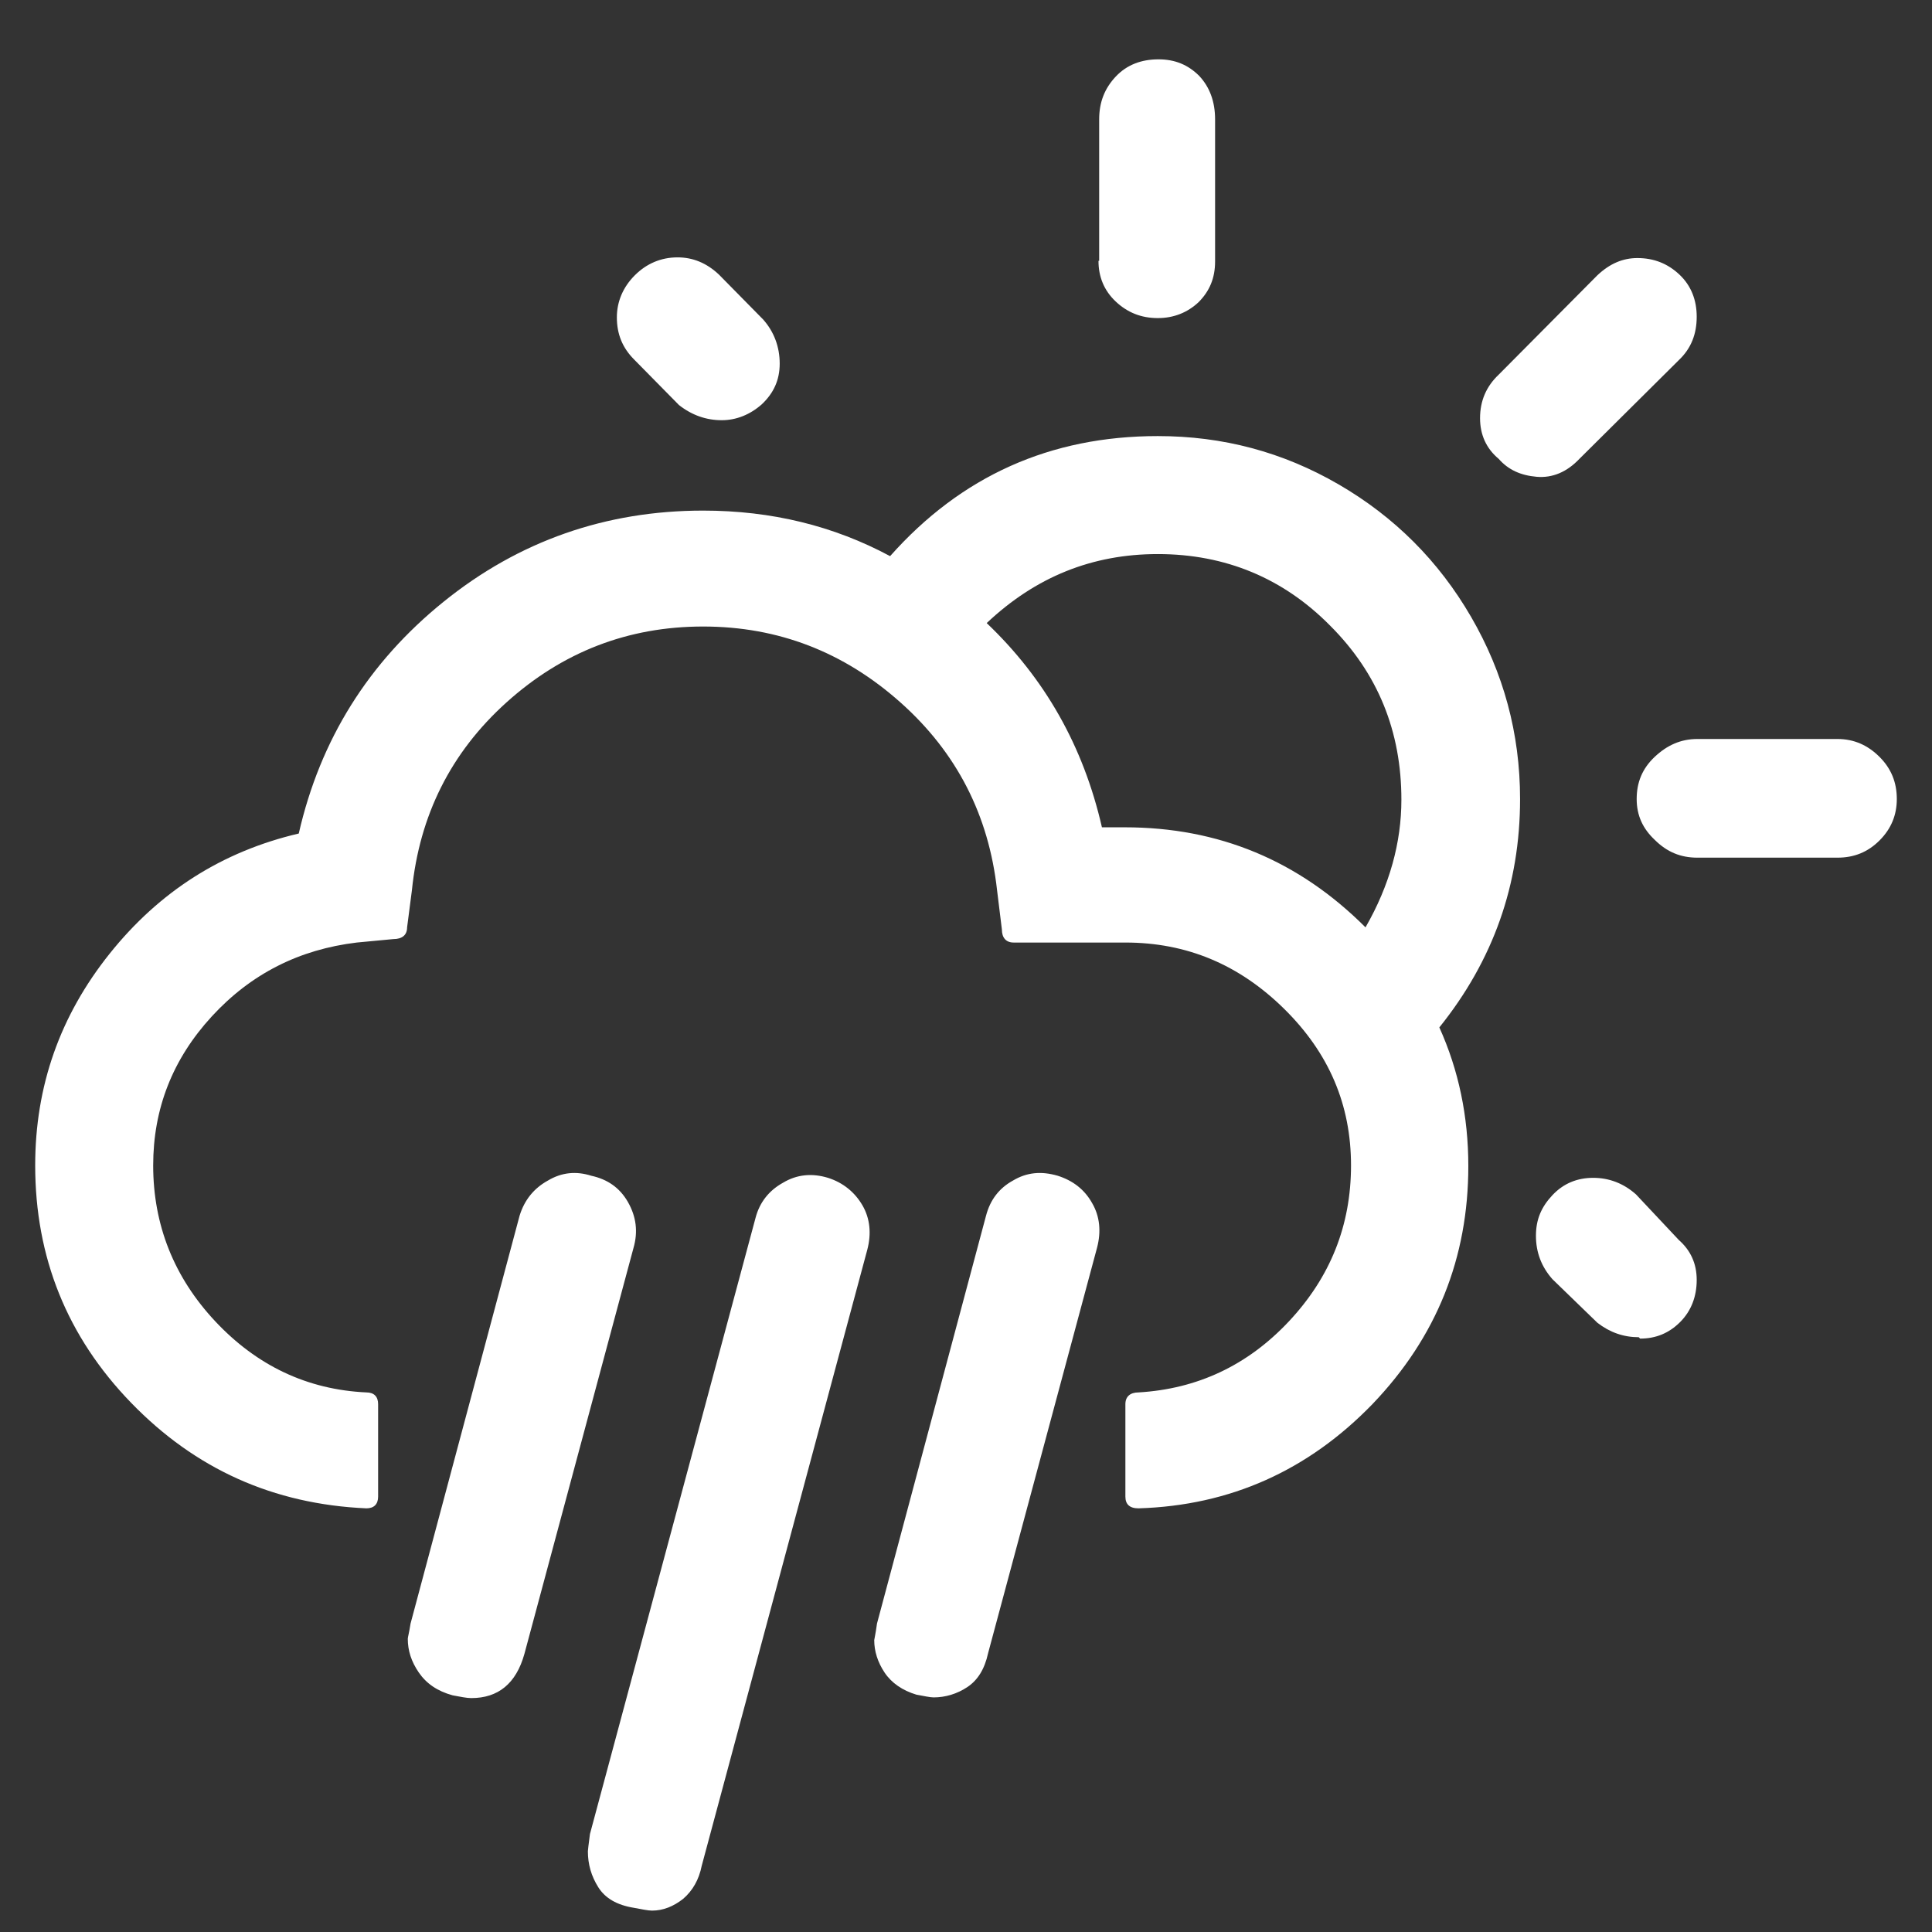 <?xml version="1.0" encoding="UTF-8"?>
<svg width="28px" height="28px" viewBox="0 0 28 28" version="1.1" xmlns="http://www.w3.org/2000/svg" xmlns:xlink="http://www.w3.org/1999/xlink">
    <rect x="0" y="0" width="28" height="28" fill="#333333" stroke="none"/>
    <!-- Generator: Sketch 50.2 (55047) - http://www.bohemiancoding.com/sketch -->
    <title>10d</title>
    <desc>Created with Sketch.</desc>
    <defs></defs>
    <g id="Page-1" stroke="none" stroke-width="1" fill="none" fill-rule="evenodd">
        <g id="10d" fill="#FFFFFF" fill-rule="nonzero">
            <path d="M0.51,16.89 C0.51,18.22 0.97,19.37 1.9,20.33 C2.83,21.29 3.96,21.8 5.31,21.86 C5.42,21.86 5.48,21.8 5.48,21.69 L5.48,20.35 C5.48,20.24 5.42,20.18 5.31,20.18 C4.45,20.14 3.72,19.79 3.12,19.15 C2.52,18.51 2.22,17.75 2.22,16.89 C2.22,16.07 2.5,15.35 3.07,14.73 C3.64,14.11 4.34,13.76 5.17,13.66 L5.7,13.61 C5.83,13.61 5.9,13.55 5.9,13.44 L5.97,12.9 C6.08,11.82 6.53,10.91 7.34,10.18 C8.15,9.45 9.1,9.08 10.19,9.08 C11.28,9.08 12.23,9.45 13.05,10.18 C13.87,10.91 14.33,11.82 14.45,12.9 L14.52,13.47 C14.52,13.59 14.58,13.66 14.69,13.66 L16.31,13.66 C17.2,13.66 17.96,13.98 18.61,14.62 C19.26,15.26 19.58,16.01 19.58,16.89 C19.58,17.76 19.28,18.51 18.68,19.15 C18.08,19.79 17.35,20.13 16.5,20.18 C16.38,20.18 16.31,20.24 16.31,20.35 L16.31,21.69 C16.31,21.8 16.37,21.86 16.5,21.86 C17.83,21.82 18.96,21.31 19.89,20.35 C20.82,19.38 21.28,18.23 21.28,16.9 C21.28,16.18 21.14,15.51 20.86,14.89 C21.64,13.92 22.03,12.82 22.03,11.58 C22.03,10.63 21.79,9.75 21.32,8.94 C20.85,8.13 20.21,7.49 19.4,7.02 C18.59,6.55 17.72,6.32 16.78,6.32 C15.22,6.32 13.93,6.9 12.9,8.06 C12.08,7.62 11.18,7.4 10.19,7.4 C8.78,7.4 7.52,7.84 6.43,8.72 C5.34,9.6 4.64,10.72 4.33,12.08 C3.22,12.34 2.31,12.92 1.59,13.82 C0.87,14.72 0.51,15.74 0.51,16.89 Z M5.91,23.75 C5.91,23.92 5.96,24.08 6.07,24.24 C6.18,24.4 6.34,24.51 6.56,24.57 C6.67,24.59 6.76,24.61 6.83,24.61 C7.22,24.61 7.48,24.4 7.6,23.97 L9.18,18.09 C9.25,17.85 9.22,17.63 9.1,17.42 C8.98,17.21 8.8,17.09 8.57,17.04 C8.35,16.97 8.14,16.99 7.94,17.11 C7.74,17.22 7.6,17.39 7.53,17.62 L5.95,23.53 C5.93,23.66 5.91,23.73 5.91,23.75 Z M8.52,26.83 C8.52,27.02 8.57,27.19 8.67,27.35 C8.77,27.51 8.94,27.61 9.19,27.65 C9.3,27.67 9.39,27.69 9.45,27.69 C9.61,27.69 9.76,27.63 9.9,27.52 C10.04,27.4 10.13,27.24 10.17,27.04 L12.57,18.11 C12.63,17.88 12.61,17.66 12.5,17.47 C12.39,17.28 12.22,17.14 12,17.07 C11.77,17 11.55,17.02 11.35,17.14 C11.15,17.25 11.01,17.42 10.95,17.65 L8.55,26.58 C8.53,26.73 8.52,26.82 8.52,26.83 Z M8.94,4.6 C8.94,4.84 9.02,5.04 9.19,5.21 L9.84,5.87 C10.03,6.02 10.24,6.09 10.46,6.09 C10.67,6.09 10.87,6.01 11.04,5.86 C11.21,5.7 11.3,5.51 11.3,5.27 C11.3,5.03 11.22,4.81 11.06,4.63 L10.42,3.98 C10.24,3.81 10.04,3.73 9.82,3.73 C9.58,3.73 9.37,3.82 9.2,3.99 C9.03,4.16 8.94,4.37 8.94,4.6 Z M12.67,23.77 C12.67,23.93 12.72,24.09 12.82,24.24 C12.92,24.39 13.08,24.5 13.28,24.56 C13.39,24.58 13.48,24.6 13.53,24.6 C13.7,24.6 13.87,24.55 14.02,24.45 C14.17,24.35 14.27,24.19 14.32,23.96 L15.9,18.08 C15.96,17.85 15.94,17.63 15.83,17.44 C15.72,17.24 15.55,17.11 15.33,17.04 C15.09,16.97 14.88,16.99 14.68,17.11 C14.48,17.22 14.35,17.39 14.29,17.62 L12.71,23.53 C12.69,23.68 12.67,23.76 12.67,23.77 Z M14.3,9.03 C15.01,8.36 15.83,8.03 16.78,8.03 C17.76,8.03 18.6,8.38 19.28,9.07 C19.97,9.76 20.31,10.6 20.31,11.59 C20.31,12.21 20.14,12.83 19.79,13.44 C18.82,12.47 17.66,11.99 16.3,11.99 L15.97,11.99 C15.7,10.81 15.14,9.83 14.3,9.03 Z M15.92,3.78 C15.92,4.01 16,4.21 16.17,4.37 C16.34,4.53 16.54,4.61 16.78,4.61 C17.01,4.61 17.21,4.53 17.37,4.38 C17.53,4.22 17.61,4.03 17.61,3.79 L17.61,1.73 C17.61,1.47 17.53,1.26 17.38,1.1 C17.22,0.94 17.03,0.86 16.79,0.86 C16.54,0.86 16.33,0.94 16.17,1.11 C16.01,1.28 15.93,1.48 15.93,1.73 L15.93,3.78 L15.92,3.78 Z M21.45,6.06 C21.45,6.3 21.54,6.5 21.72,6.65 C21.86,6.81 22.04,6.89 22.27,6.91 C22.5,6.93 22.71,6.84 22.89,6.65 L24.33,5.22 C24.51,5.05 24.59,4.84 24.59,4.59 C24.59,4.35 24.51,4.14 24.34,3.98 C24.17,3.82 23.97,3.74 23.73,3.74 C23.52,3.74 23.33,3.82 23.15,3.99 L21.72,5.43 C21.54,5.6 21.45,5.81 21.45,6.06 Z M22.26,17.91 C22.26,18.15 22.34,18.36 22.5,18.54 L23.15,19.17 C23.33,19.31 23.53,19.38 23.75,19.38 L23.77,19.4 C24,19.4 24.19,19.32 24.35,19.16 C24.51,19 24.59,18.79 24.59,18.55 C24.59,18.31 24.5,18.12 24.33,17.97 L23.71,17.31 C23.53,17.15 23.32,17.07 23.09,17.07 C22.86,17.07 22.66,17.15 22.5,17.32 C22.34,17.49 22.26,17.67 22.26,17.91 Z M23.72,11.58 C23.72,11.82 23.81,12.01 23.98,12.17 C24.16,12.35 24.36,12.43 24.6,12.43 L26.63,12.43 C26.87,12.43 27.07,12.35 27.24,12.18 C27.41,12.01 27.49,11.81 27.49,11.58 C27.49,11.34 27.41,11.14 27.24,10.97 C27.07,10.8 26.87,10.71 26.63,10.71 L24.6,10.71 C24.36,10.71 24.16,10.8 23.98,10.97 C23.8,11.14 23.72,11.34 23.72,11.58 Z" id="Shape"></path>
        </g>
    </g>
</svg>